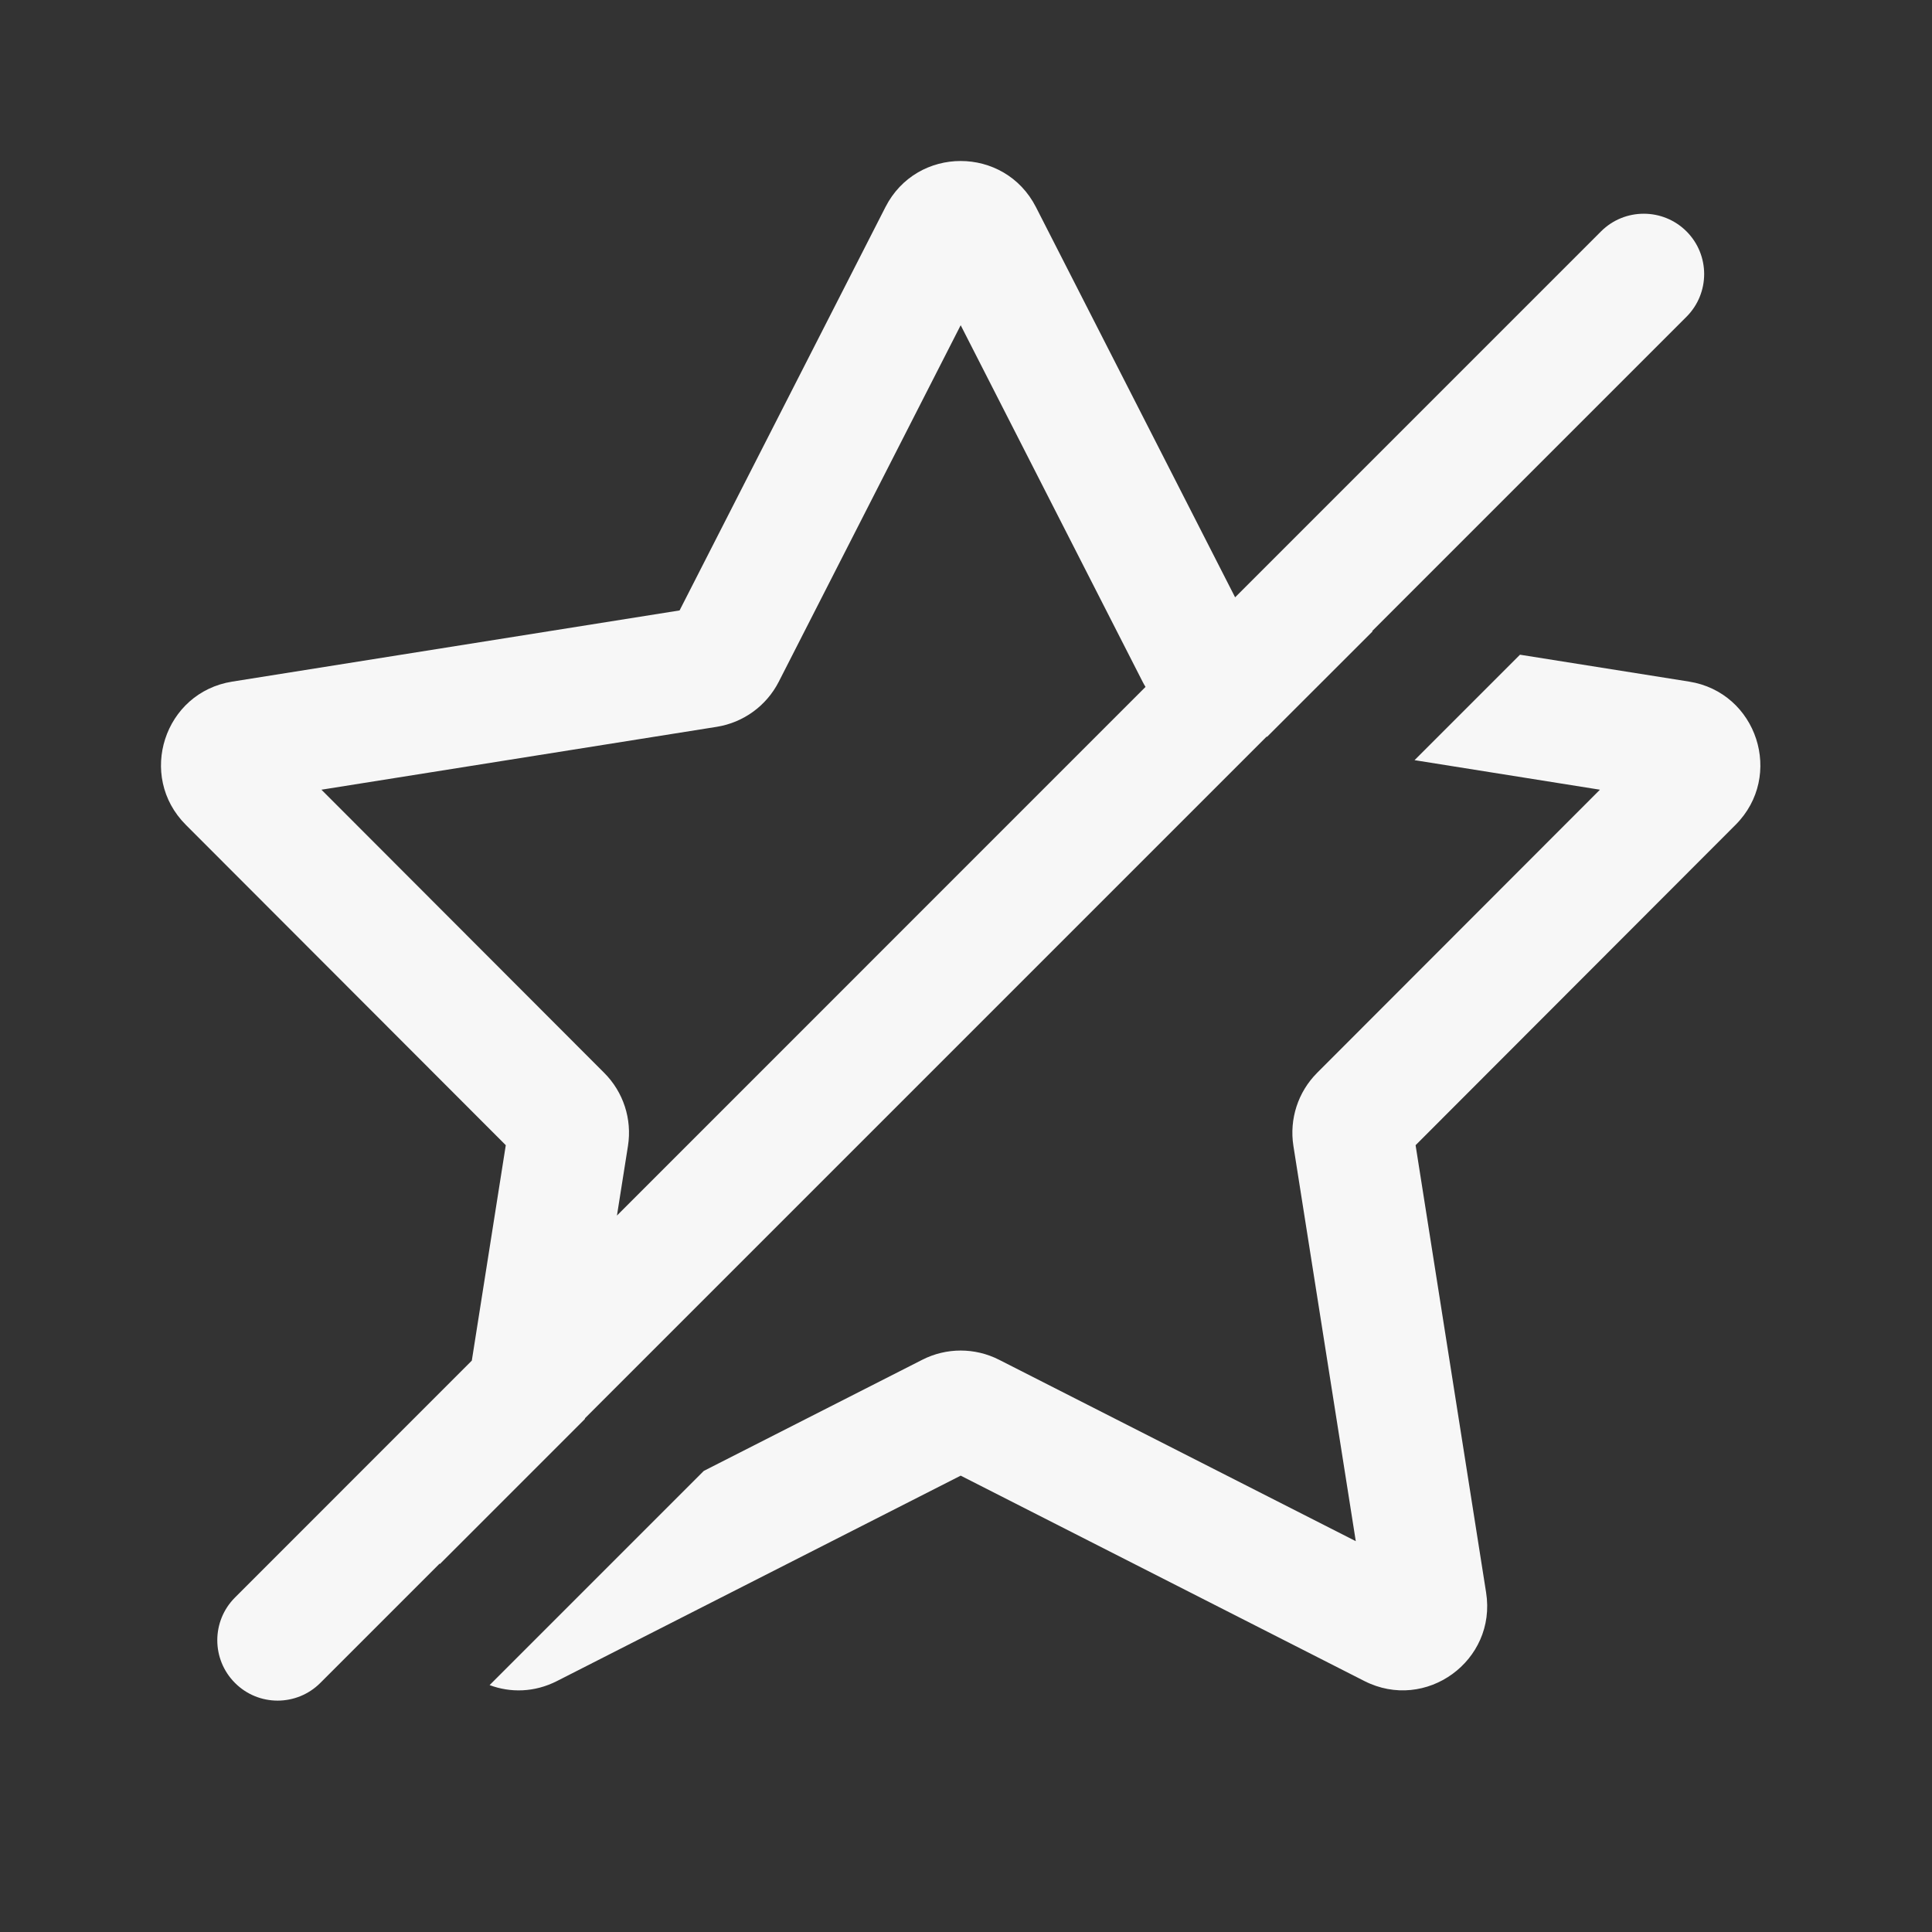 <svg width="24" height="24" viewBox="0 0 24 24" fill="none" xmlns="http://www.w3.org/2000/svg">
<rect x="0" y="0" width="24" height="24" fill="#333333" stroke="none"/>
<path fill-rule="evenodd" clip-rule="evenodd" d="M10.999 2.573C11.388 1.809 12.479 1.809 12.869 2.573L15.343 7.42L19.889 2.874C20.182 2.582 20.657 2.582 20.95 2.874C21.243 3.167 21.243 3.642 20.95 3.935L17.044 7.841L17.052 7.842L15.741 9.152L15.734 9.151L7.267 17.618L7.265 17.628L5.462 19.431L5.464 19.421L3.979 20.906C3.686 21.199 3.211 21.199 2.919 20.906C2.626 20.613 2.626 20.138 2.919 19.845L5.861 16.902L6.283 14.226L2.308 10.246C1.702 9.639 2.039 8.601 2.886 8.467L8.442 7.583L10.999 2.573ZM7.664 15.1L14.23 8.533C14.217 8.513 14.206 8.491 14.194 8.469L11.934 4.04L9.674 8.469C9.521 8.768 9.235 8.976 8.903 9.029L3.993 9.81L7.506 13.328C7.744 13.566 7.853 13.902 7.801 14.234L7.664 15.1ZM17.572 9.443L18.882 8.133L20.982 8.467C21.828 8.601 22.166 9.639 21.56 10.246L17.585 14.226L18.461 19.783C18.595 20.63 17.712 21.271 16.948 20.882L11.934 18.331L6.92 20.882C6.638 21.026 6.339 21.029 6.082 20.933L8.743 18.272L11.458 16.891C11.757 16.739 12.111 16.739 12.41 16.891L16.842 19.145L16.067 14.234C16.015 13.902 16.124 13.566 16.361 13.328L19.875 9.81L17.572 9.443Z" fill="white" fill-opacity="0.96"/>
</svg>
